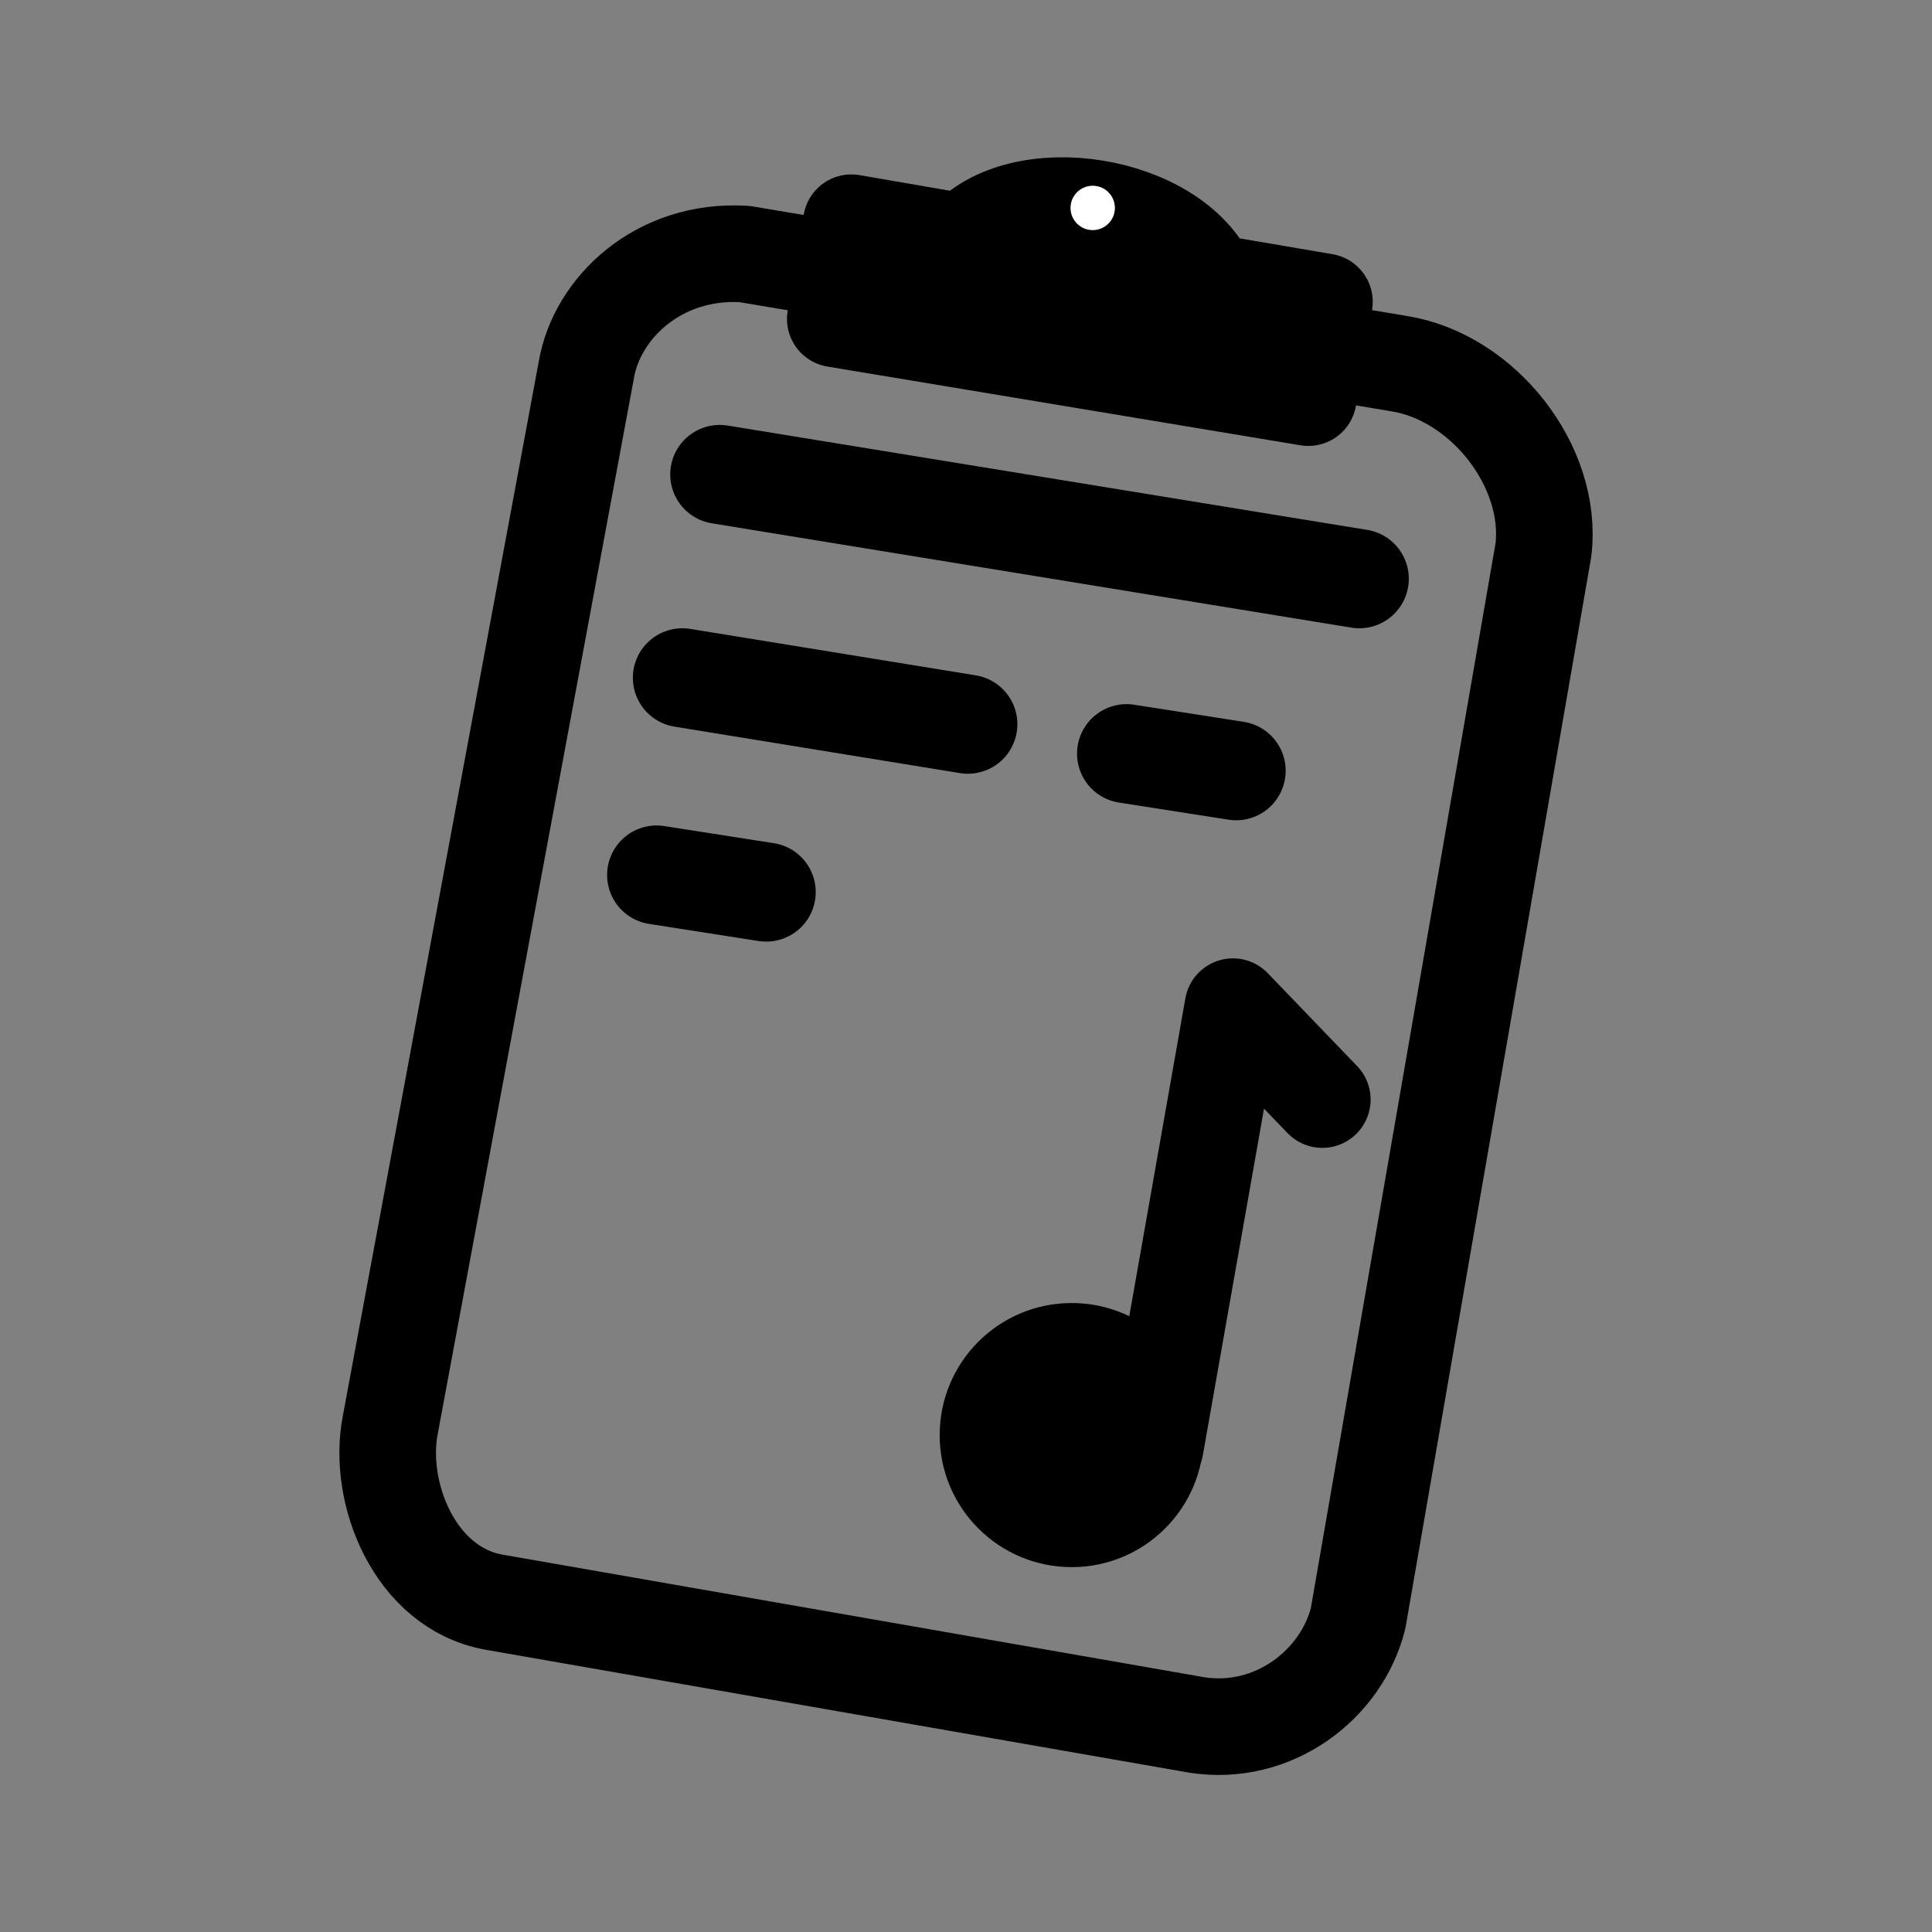 <?xml version="1.0" encoding="UTF-8" standalone="no"?>
<!-- Created with Inkscape (http://www.inkscape.org/) -->

<svg
   width="120"
   height="120"
   viewBox="0 0 120 120"
   version="1.1"
   id="svg1"
   xml:space="preserve"
   inkscape:version="1.3 (0e150ed6c4, 2023-07-21)"
   sodipodi:docname="playlist.svg"
   xmlns:inkscape="http://www.inkscape.org/namespaces/inkscape"
   xmlns:sodipodi="http://sodipodi.sourceforge.net/DTD/sodipodi-0.dtd"
   xmlns="http://www.w3.org/2000/svg"
   xmlns:svg="http://www.w3.org/2000/svg"><rect x="0" y="0" width="120" height="120" fill="#808080" stroke="none"/><sodipodi:namedview
     id="namedview1"
     pagecolor="#ffffff"
     bordercolor="#000000"
     borderopacity="0.25"
     inkscape:showpageshadow="2"
     inkscape:pageopacity="0.0"
     inkscape:pagecheckerboard="0"
     inkscape:deskcolor="#d1d1d1"
     inkscape:document-units="px"
     inkscape:zoom="3.7862564"
     inkscape:cx="94.552498"
     inkscape:cy="29.712726"
     inkscape:window-width="2400"
     inkscape:window-height="1261"
     inkscape:window-x="-9"
     inkscape:window-y="-9"
     inkscape:window-maximized="1"
     inkscape:current-layer="layer1" /><defs
     id="defs1" /><g
     inkscape:label="Livello 1"
     inkscape:groupmode="layer"
     id="layer1"><g
       id="g7"
       transform="translate(-0.006,-2.636)"><path
         style="fill:none;stroke:currentColor;stroke-width:6;stroke-linecap:round;stroke-linejoin:round;stroke-miterlimit:4.8;paint-order:markers fill stroke"
         d="M 74.347,109.777 30.654,102.144 C 25.734,101.237 23.433,95.322 24.246,91.146 L 36.427,25.595 c 0.652,-3.811 4.463,-7.499 9.804,-7.183 l 40.614,6.8 c 5.251,0.802 9.636,6.379 9.028,11.564 L 84.359,103.159 c -1.041,4.129 -5.263,7.35 -10.012,6.619"
         id="path1"
         sodipodi:nodetypes="ccccccccc" /><path
         style="fill:currentColor;fill-opacity:1;stroke:currentColor;stroke-width:6;stroke-linecap:round;stroke-linejoin:round;stroke-miterlimit:4.8;stroke-dasharray:none;stroke-opacity:1;paint-order:markers fill stroke"
         d="m 81.269,27.334 0.999,-5.952 -7.149,-1.219 c -2.198,-4.975 -11.759,-6.455 -15.177,-2.475 l -7.058,-1.218 -0.997,5.974 z"
         id="path2"
         sodipodi:nodetypes="ccccccc" /><circle
         style="fill:#ffffff;fill-opacity:1;stroke:none;stroke-width:6;stroke-linecap:round;stroke-linejoin:round;stroke-miterlimit:4.8;stroke-dasharray:none;stroke-opacity:1;paint-order:markers fill stroke"
         id="path3"
         cx="67.876"
         cy="15.551"
         r="1.378" /><circle
         style="fill:currentColor;fill-opacity:1;stroke:none;stroke-width:7.235;stroke-linecap:round;stroke-linejoin:round;stroke-miterlimit:4.8;stroke-dasharray:none;stroke-opacity:1;paint-order:markers fill stroke"
         id="path4"
         cx="66.573"
         cy="91.771"
         r="8.202" /><path
         style="fill:none;fill-opacity:1;stroke:currentColor;stroke-width:6;stroke-linecap:round;stroke-linejoin:round;stroke-miterlimit:4.8;stroke-dasharray:none;stroke-opacity:1;paint-order:markers fill stroke"
         d="m 71.766,92.48 4.821,-27.319 5.55,5.771"
         id="path5"
         sodipodi:nodetypes="ccc" /><path
         style="fill:none;fill-opacity:1;stroke:currentColor;stroke-width:6.15;stroke-linecap:round;stroke-linejoin:round;stroke-miterlimit:4.8;stroke-dasharray:none;stroke-opacity:1;paint-order:markers fill stroke"
         d="m 44.71,32.104 39.724,6.48"
         id="path6"
         sodipodi:nodetypes="cc" /><path
         style="fill:none;fill-opacity:1;stroke:currentColor;stroke-width:6.15;stroke-linecap:round;stroke-linejoin:round;stroke-miterlimit:4.8;stroke-dasharray:none;stroke-opacity:1;paint-order:markers fill stroke"
         d="m 42.389,44.734 17.733,2.885"
         id="path6-4"
         sodipodi:nodetypes="cc" /><path
         style="fill:none;fill-opacity:1;stroke:currentColor;stroke-width:6.15;stroke-linecap:round;stroke-linejoin:round;stroke-miterlimit:4.8;stroke-dasharray:none;stroke-opacity:1;paint-order:markers fill stroke"
         d="m 69.978,49.446 6.808,1.064"
         id="path6-4-6"
         sodipodi:nodetypes="cc" /><path
         style="fill:none;fill-opacity:1;stroke:currentColor;stroke-width:6.15;stroke-linecap:round;stroke-linejoin:round;stroke-miterlimit:4.8;stroke-dasharray:none;stroke-opacity:1;paint-order:markers fill stroke"
         d="m 40.789,56.982 6.808,1.064"
         id="path6-4-6-8"
         sodipodi:nodetypes="cc" /></g></g></svg>
